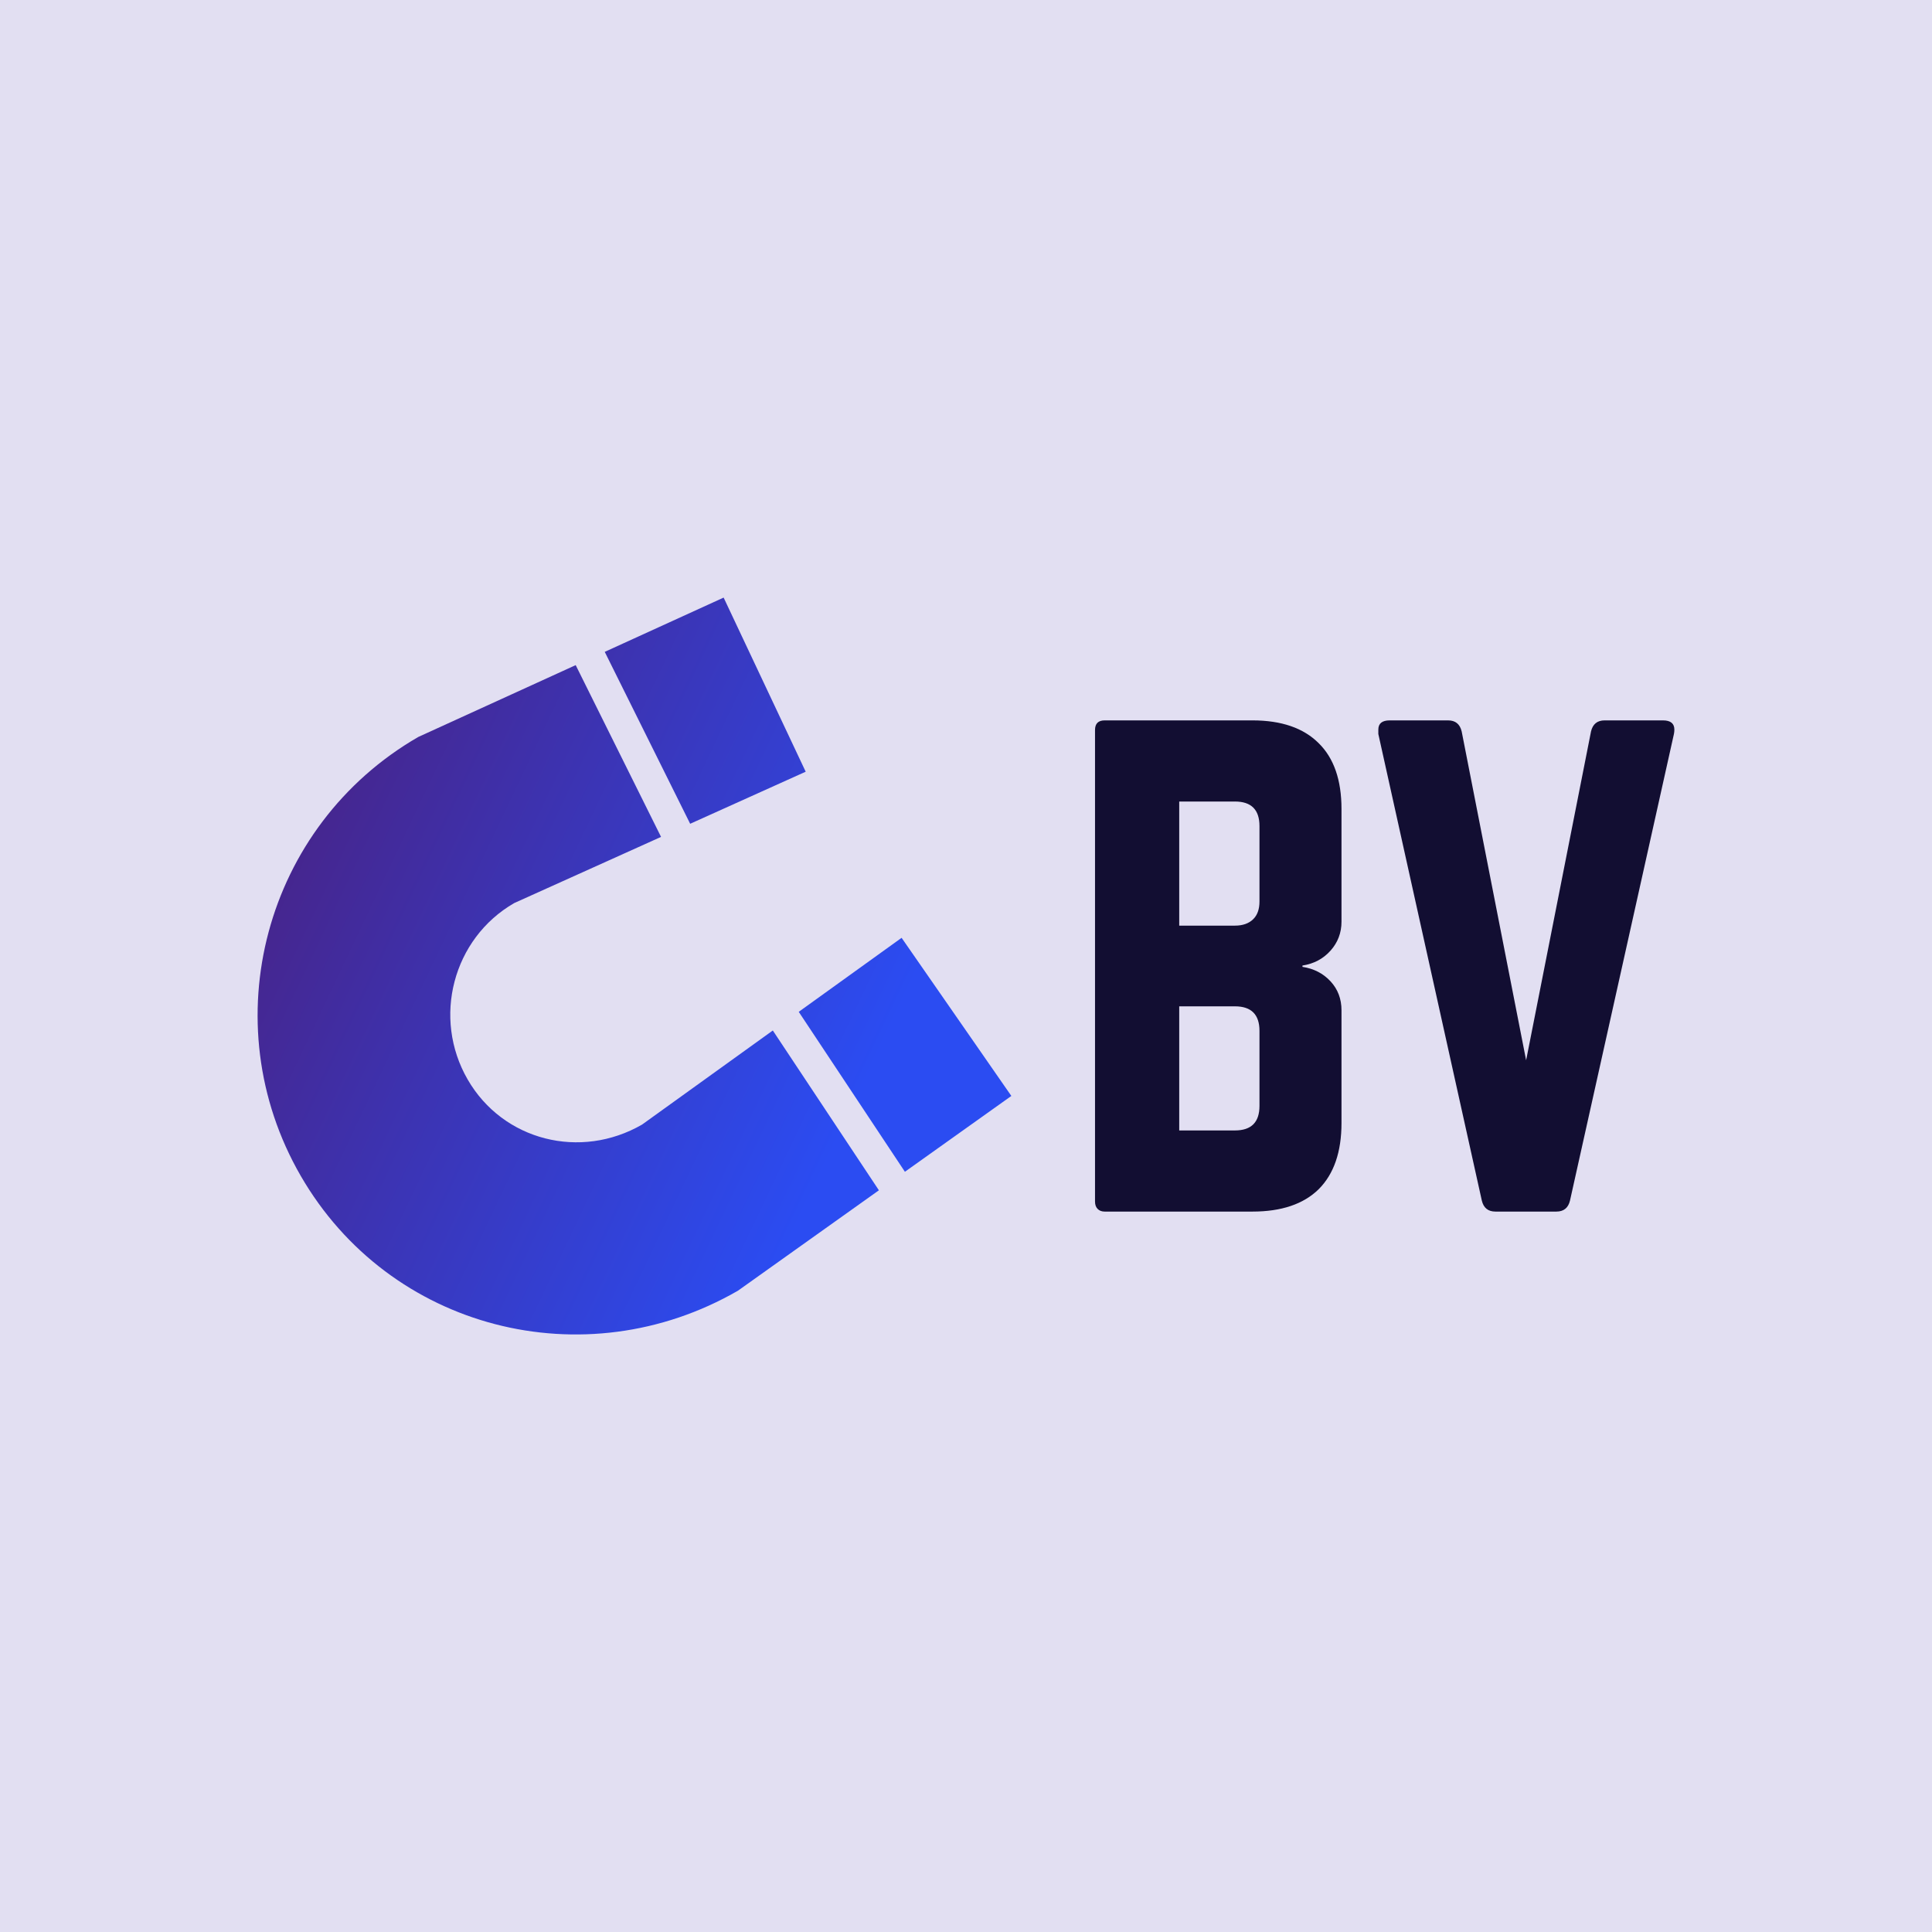 <svg data-v-fde0c5aa="" xmlns="http://www.w3.org/2000/svg" viewBox="0 0 300 300" class="iconLeft"><!----><defs data-v-fde0c5aa=""><!----></defs><rect data-v-fde0c5aa="" fill="#E2DFF2" x="0" y="0" width="300px" height="300px" class="logo-background-square"></rect><defs data-v-fde0c5aa=""><!----></defs><g data-v-fde0c5aa="" id="ef2ff854-1610-4bb6-b663-08d49a470c45" fill="#120E32" transform="matrix(6.81,0,0,6.81,165.267,104.711)"><path d="M0.70 12.02L0.70 12.02L0.70 1.27L0.70 1.27Q0.70 1.05 0.92 1.05L0.92 1.05L4.29 1.05L4.29 1.05Q5.28 1.05 5.80 1.57L5.80 1.57L5.80 1.57Q6.32 2.08 6.32 3.07L6.32 3.07L6.32 5.64L6.32 5.64Q6.32 6.02 6.07 6.30L6.07 6.30L6.07 6.30Q5.82 6.58 5.43 6.64L5.43 6.64L5.43 6.67L5.43 6.67Q5.82 6.73 6.07 7L6.07 7L6.07 7Q6.32 7.27 6.32 7.66L6.32 7.66L6.32 10.23L6.32 10.23Q6.32 11.22 5.80 11.74L5.80 11.74L5.80 11.74Q5.28 12.25 4.29 12.25L4.29 12.25L0.92 12.25L0.92 12.25Q0.82 12.25 0.76 12.19L0.76 12.19L0.76 12.19Q0.70 12.13 0.70 12.02ZM2.62 7.57L2.62 10.40L3.89 10.40L3.89 10.40Q4.45 10.40 4.45 9.84L4.45 9.84L4.45 8.13L4.45 8.13Q4.45 7.57 3.89 7.57L3.89 7.57L2.62 7.57ZM2.62 2.90L2.62 5.73L3.89 5.73L3.89 5.73Q4.16 5.73 4.31 5.58L4.31 5.58L4.31 5.58Q4.45 5.44 4.45 5.18L4.45 5.18L4.45 3.46L4.45 3.46Q4.45 2.90 3.89 2.90L3.89 2.90L2.62 2.90ZM9.52 12.00L7.16 1.36L7.16 1.36Q7.16 1.31 7.16 1.26L7.16 1.26L7.16 1.26Q7.16 1.05 7.42 1.05L7.42 1.05L8.75 1.05L8.75 1.05Q9.00 1.05 9.06 1.30L9.06 1.30L10.53 8.80L12.01 1.30L12.01 1.30Q12.07 1.05 12.32 1.05L12.32 1.05L13.65 1.05L13.65 1.05Q13.91 1.05 13.91 1.26L13.91 1.26L13.91 1.26Q13.91 1.31 13.90 1.36L13.90 1.36L11.53 12.00L11.53 12.00Q11.47 12.25 11.22 12.25L11.22 12.25L9.83 12.25L9.83 12.25Q9.58 12.25 9.52 12.00L9.52 12.00Z"></path></g><defs data-v-fde0c5aa=""><linearGradient data-v-fde0c5aa="" gradientTransform="rotate(25)" id="24c37cb8-2f89-491e-9ec2-003dd78fd564" x1="0%" y1="0%" x2="100%" y2="0%"><stop data-v-fde0c5aa="" offset="0%" stop-color="#4E1A70" stop-opacity="1"></stop><stop data-v-fde0c5aa="" offset="100%" stop-color="#2B4CF2" stop-opacity="1"></stop></linearGradient></defs><g data-v-fde0c5aa="" id="13587b57-18af-471e-8541-9608d3582986" stroke="none" fill="url(#24c37cb8-2f89-491e-9ec2-003dd78fd564)" transform="matrix(1.463,0,0,1.463,22.797,79.505)"><path d="M69.194 53.05l11.268 16.976 11.298-8.049-11.649-16.783zM38.994 41.507l15.586-7.025-9.06-18.232-16.706 7.625c-16.309 9.416-21.896 30.27-12.481 46.578s30.103 21.608 46.412 12.193l14.957-10.655L66.443 55.03l-13.877 9.986c-6.524 3.766-14.749 1.733-18.515-4.791s-1.581-14.952 4.943-18.718zM61.222 9.083l-12.619 5.76L57.67 33.09l12.262-5.527z"></path></g><!----></svg>